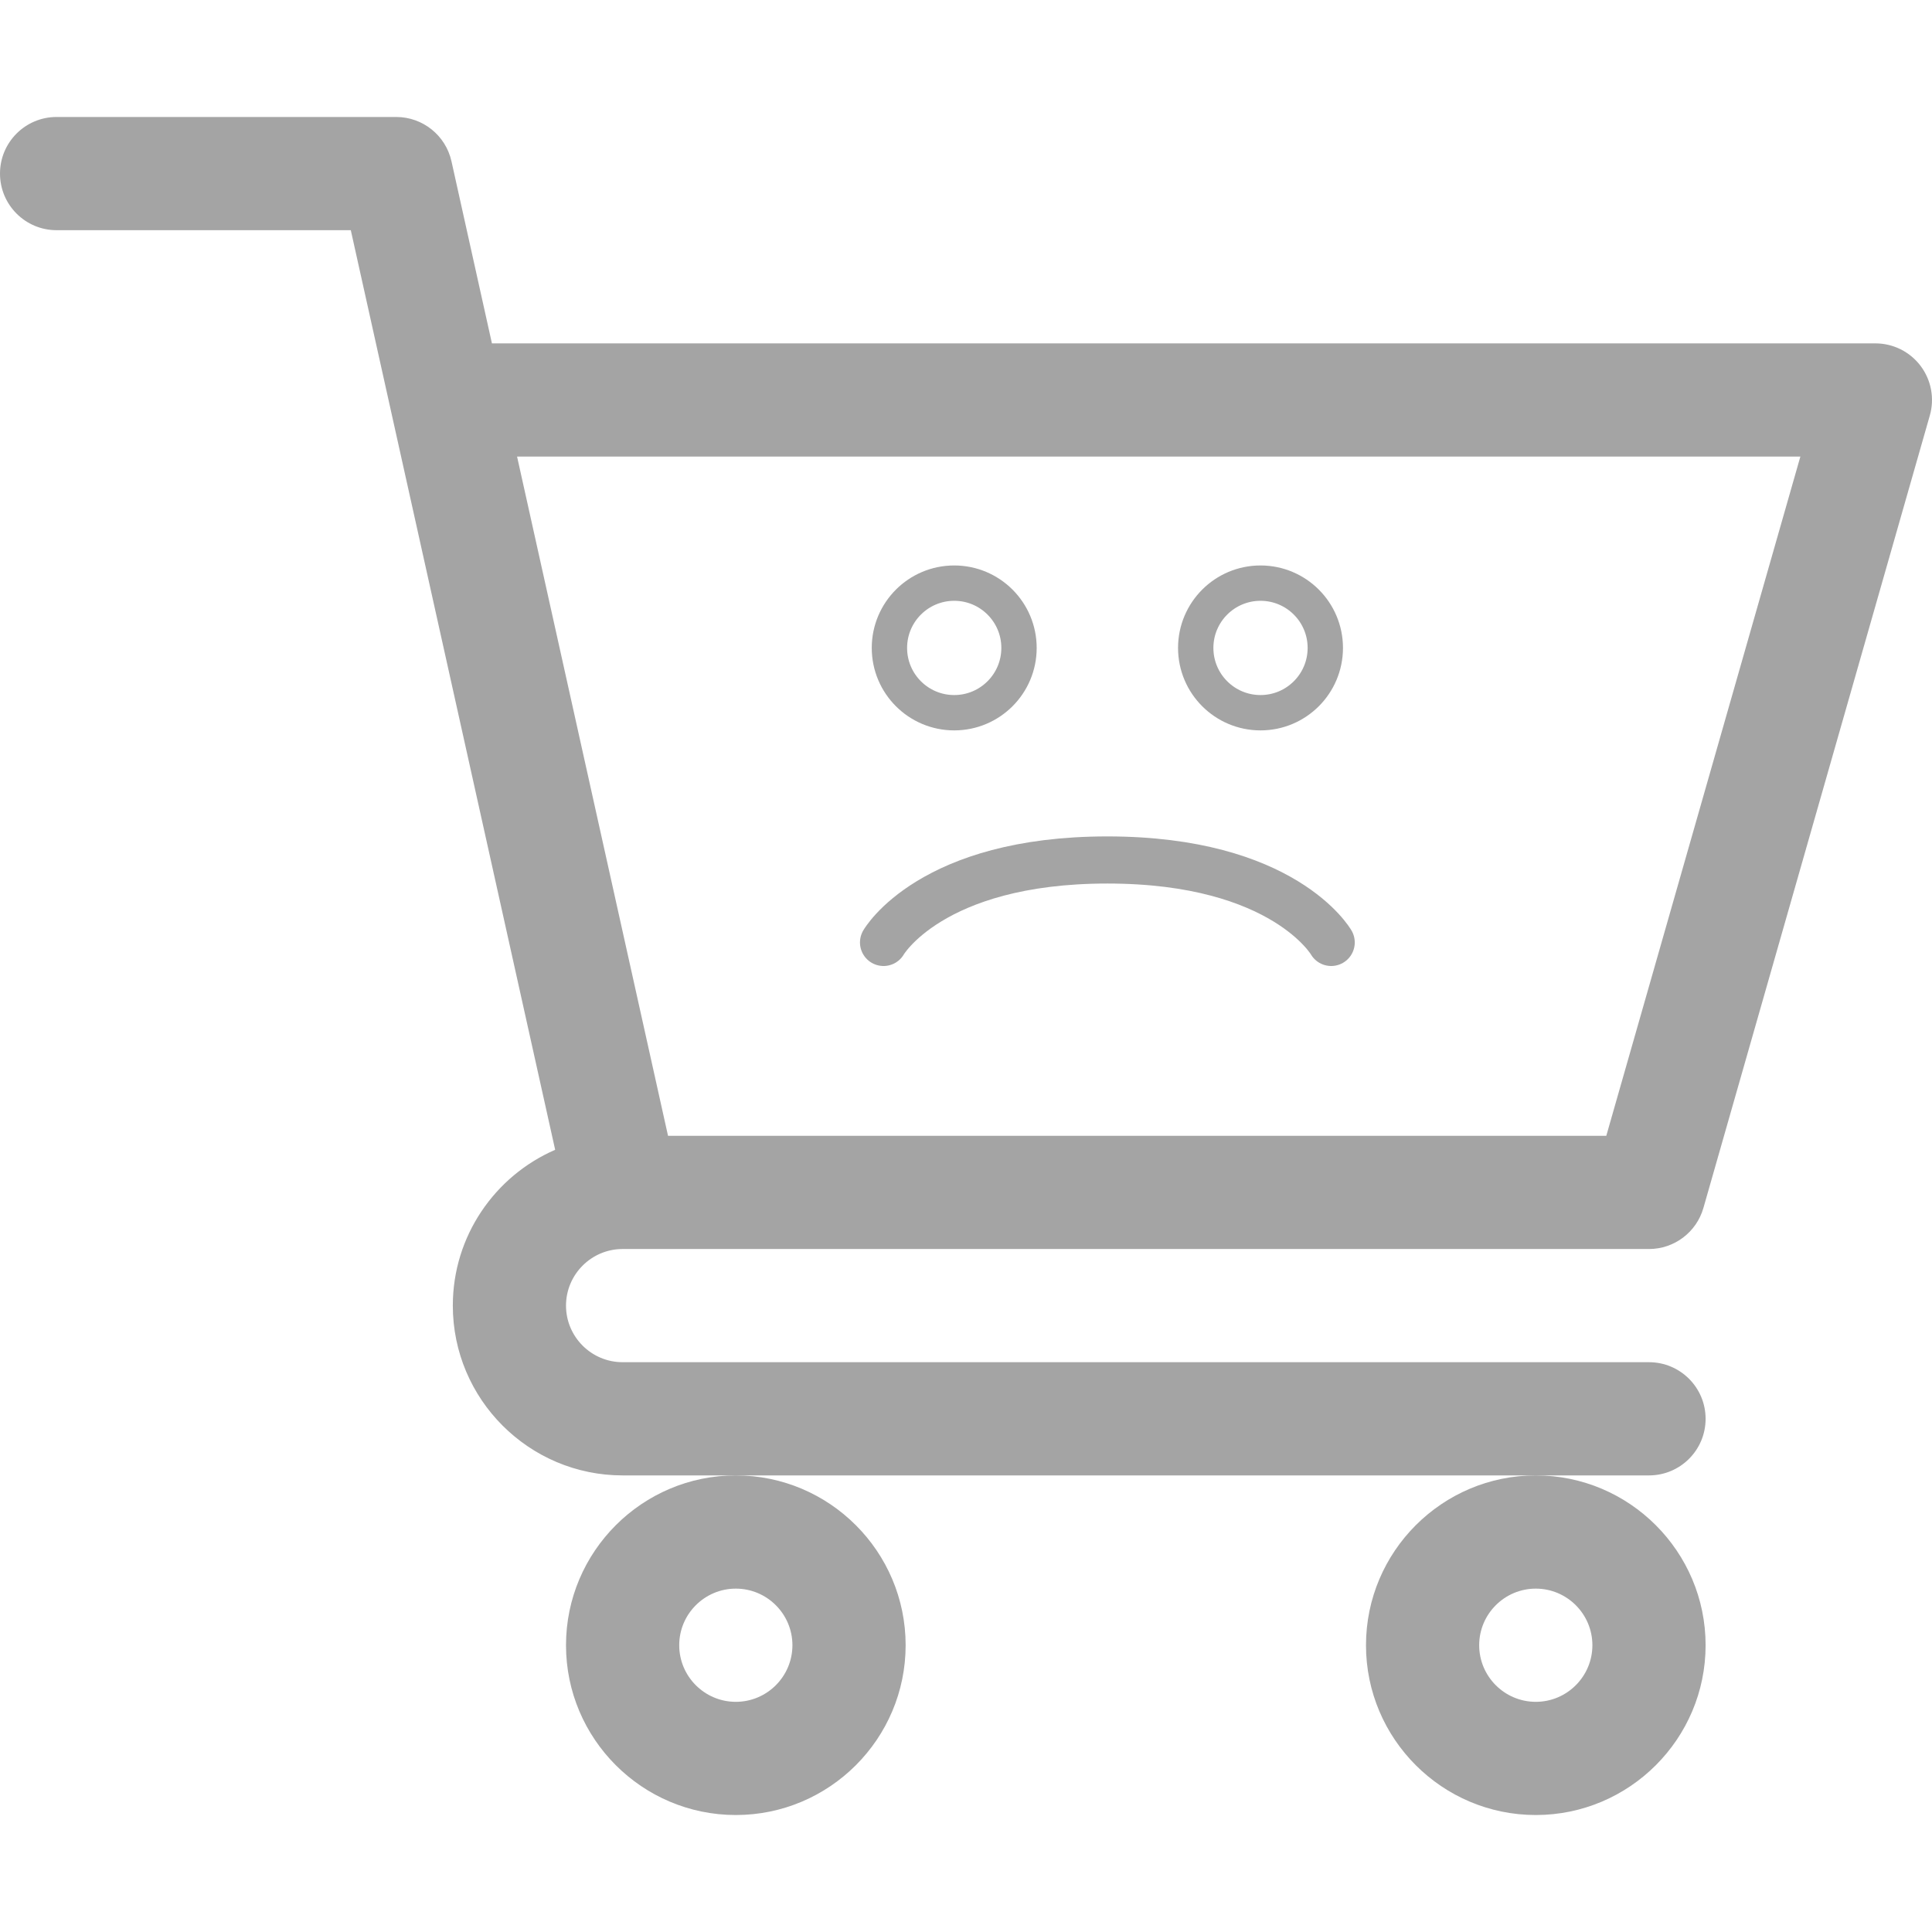 <svg width="82" height="82" viewBox="0 0 82 82" fill="none" xmlns="http://www.w3.org/2000/svg">
<path d="M26.419 53.012H26.423C26.426 53.012 26.43 53.012 26.433 53.012H69.988C71.061 53.012 72.003 52.3 72.298 51.269L81.907 17.637C82.115 16.912 81.969 16.132 81.516 15.53C81.062 14.928 80.352 14.574 79.598 14.574H20.879L19.162 6.846C18.917 5.747 17.942 4.965 16.816 4.965H2.402C1.075 4.965 0 6.04 0 7.367C0 8.694 1.075 9.77 2.402 9.77H14.889C15.194 11.139 23.108 46.752 23.563 48.801C21.01 49.911 19.219 52.457 19.219 55.414C19.219 59.388 22.452 62.621 26.426 62.621H69.988C71.315 62.621 72.391 61.546 72.391 60.219C72.391 58.892 71.315 57.816 69.988 57.816H26.426C25.101 57.816 24.023 56.739 24.023 55.414C24.023 54.092 25.098 53.016 26.419 53.012ZM76.413 19.379L68.176 48.207H28.353L21.946 19.379H76.413Z" fill="#A4A4A4"/>
<path d="M24.023 69.828C24.023 73.802 27.257 77.035 31.23 77.035C35.204 77.035 38.438 73.802 38.438 69.828C38.438 65.854 35.204 62.621 31.23 62.621C27.257 62.621 24.023 65.854 24.023 69.828ZM31.23 67.426C32.555 67.426 33.633 68.504 33.633 69.828C33.633 71.153 32.555 72.231 31.23 72.231C29.906 72.231 28.828 71.153 28.828 69.828C28.828 68.504 29.906 67.426 31.23 67.426Z" fill="#A4A4A4"/>
<path d="M57.977 69.828C57.977 73.802 61.21 77.035 65.184 77.035C69.157 77.035 72.391 73.802 72.391 69.828C72.391 65.854 69.157 62.621 65.184 62.621C61.21 62.621 57.977 65.854 57.977 69.828ZM65.184 67.426C66.508 67.426 67.586 68.504 67.586 69.828C67.586 71.153 66.508 72.231 65.184 72.231C63.859 72.231 62.781 71.153 62.781 69.828C62.781 68.504 63.859 67.426 65.184 67.426Z" fill="#A4A4A4"/>
<circle cx="40.5" cy="27.5" r="2.75" stroke="#A4A4A4" stroke-width="1.5"/>
<circle cx="53.5" cy="27.5" r="2.75" stroke="#A4A4A4" stroke-width="1.5"/>
<path d="M37.5 40C37.5 40 39.5 36.5 47 36.5C54.5 36.5 56.5 40 56.5 40" stroke="#A4A4A4" stroke-width="2" stroke-linecap="round"/>
</svg>
